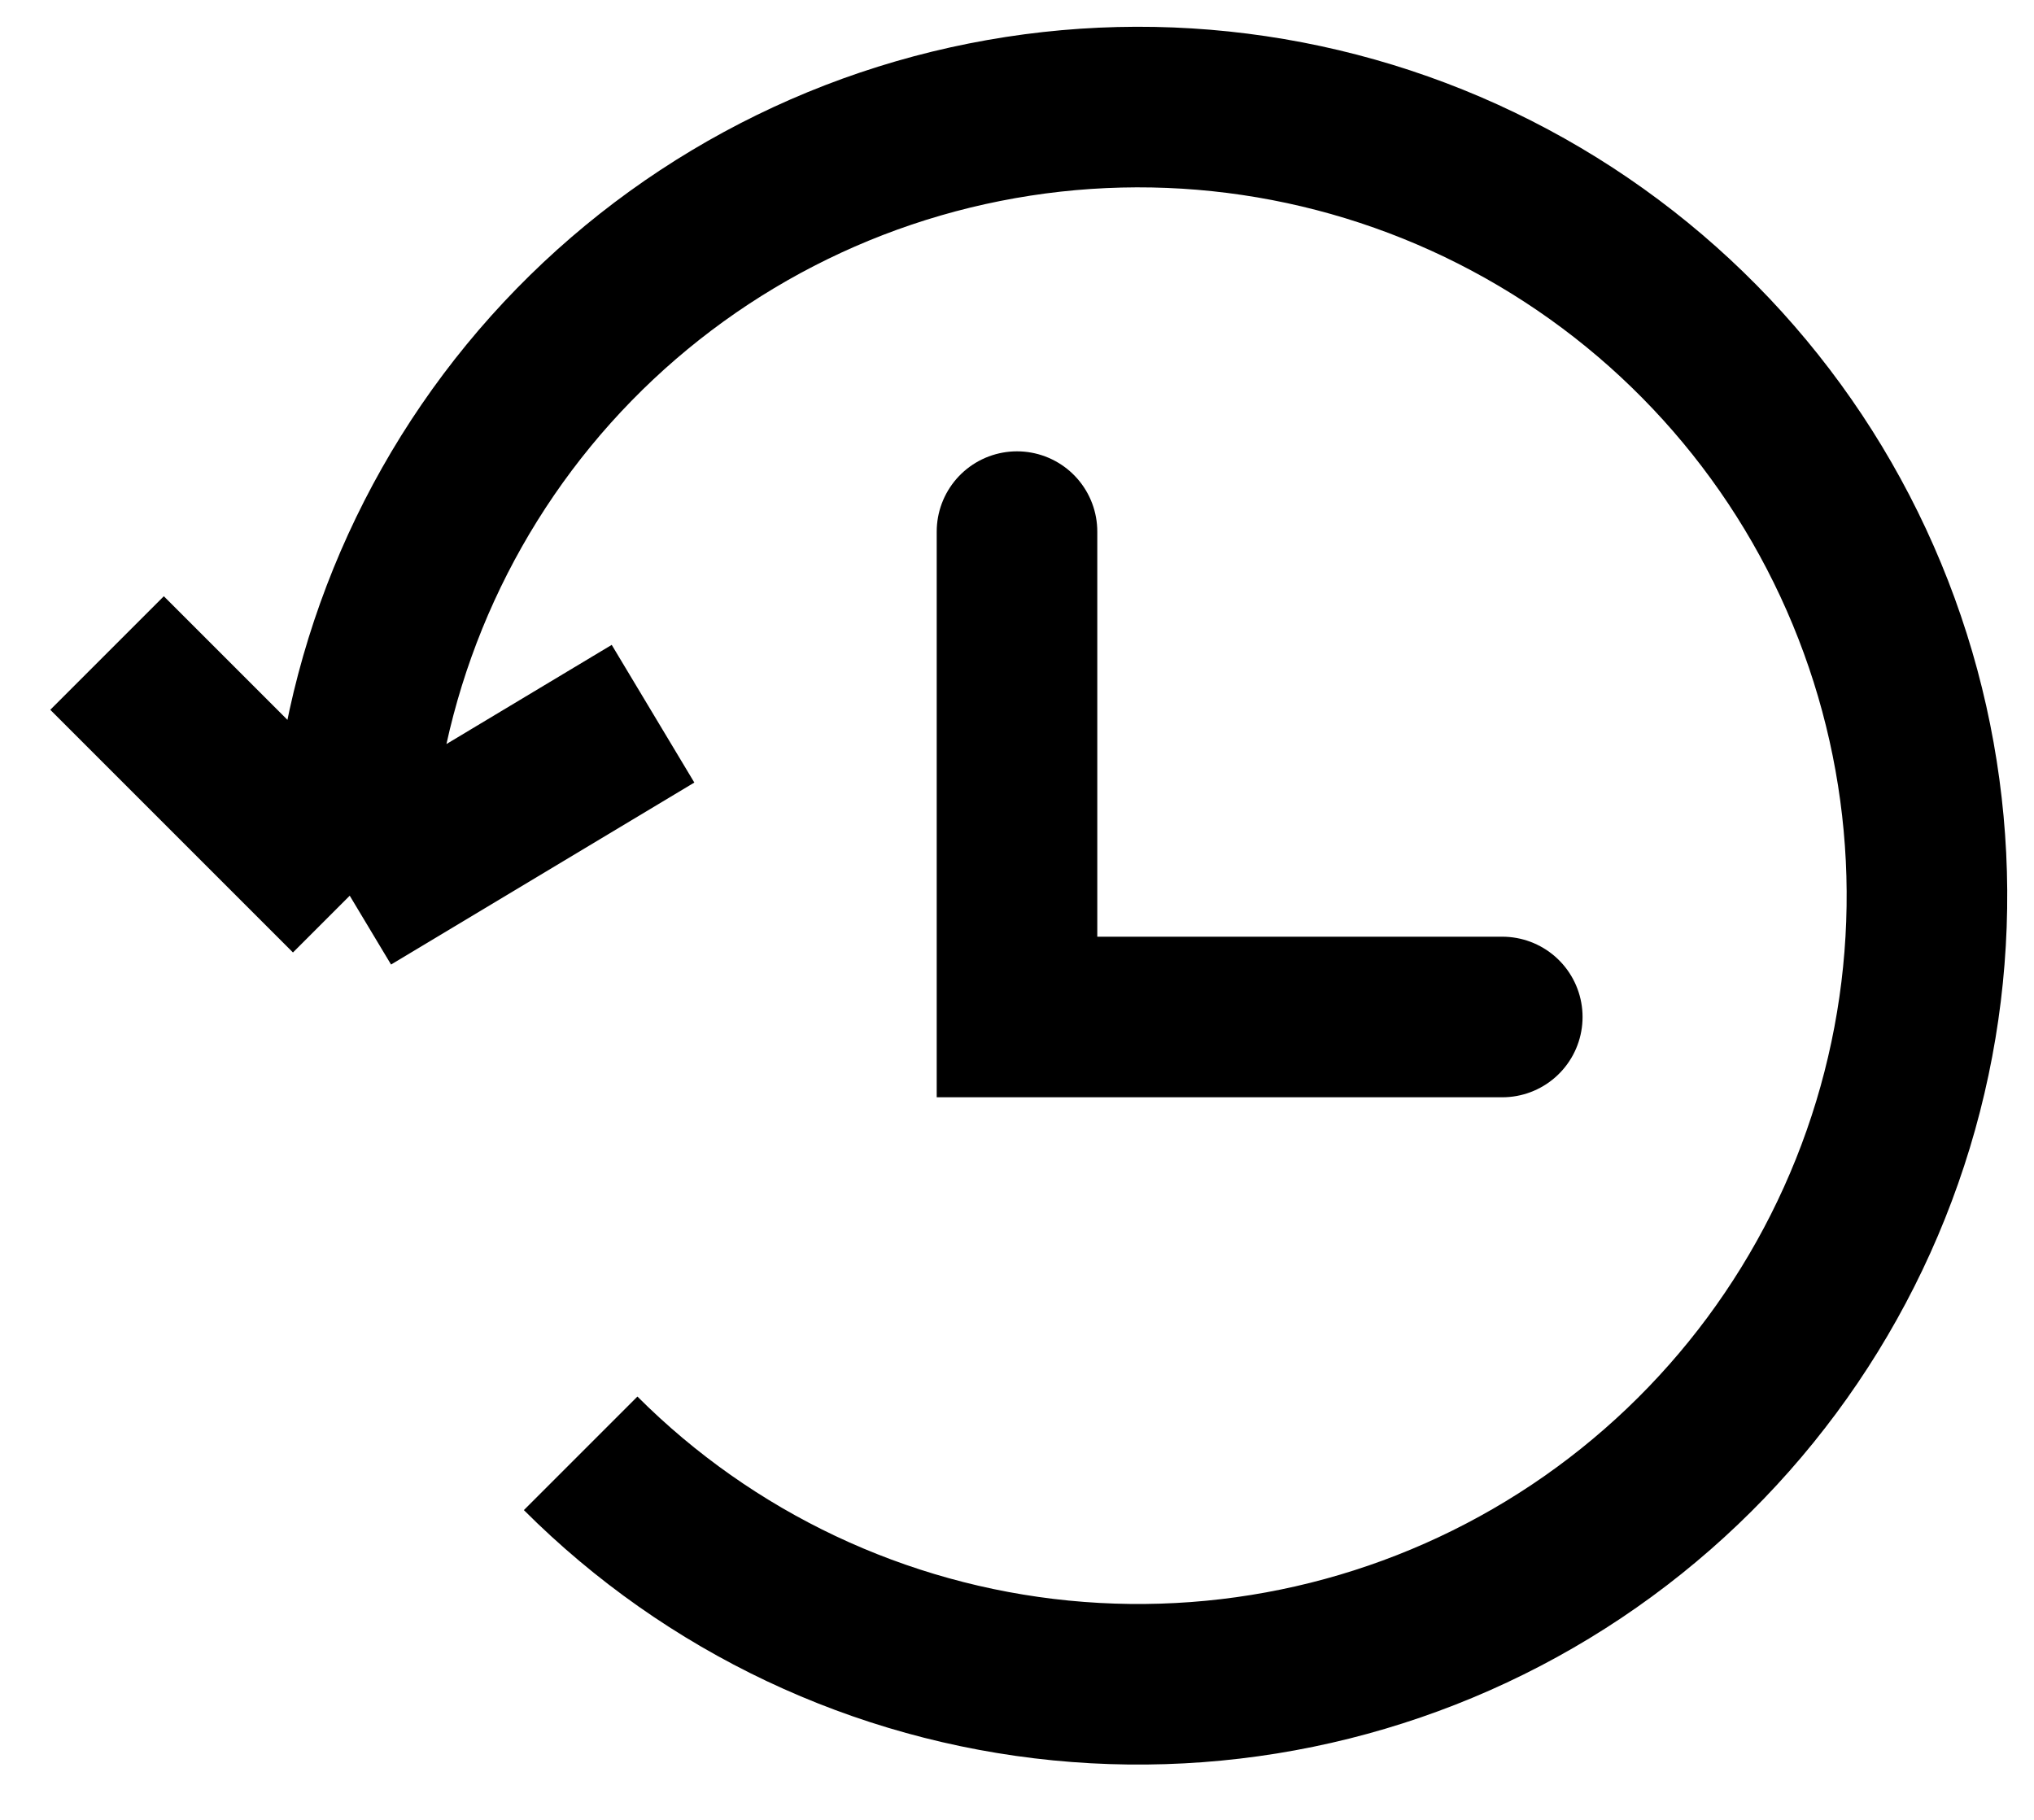 <svg width="19" height="17" viewBox="0 0 19 17" fill="none" xmlns="http://www.w3.org/2000/svg">
<path d="M3.267 8.367C3.267 6.662 3.858 5.011 4.939 3.693C6.02 2.376 7.525 1.474 9.196 1.142C10.868 0.809 12.603 1.066 14.106 1.87C15.609 2.673 16.787 3.973 17.439 5.548C18.091 7.122 18.178 8.874 17.683 10.505C17.188 12.136 16.143 13.545 14.726 14.492C13.309 15.439 11.607 15.865 9.911 15.698C8.215 15.531 6.629 14.781 5.424 13.576M3.267 8.367L1 6.1M3.267 8.367L6.1 6.667" stroke="currentColor" stroke-width="1.5"/>
<path d="M9.5 4.966V9.5H14.033" stroke="currentColor" stroke-width="1.5" stroke-linecap="round"/>
</svg>
